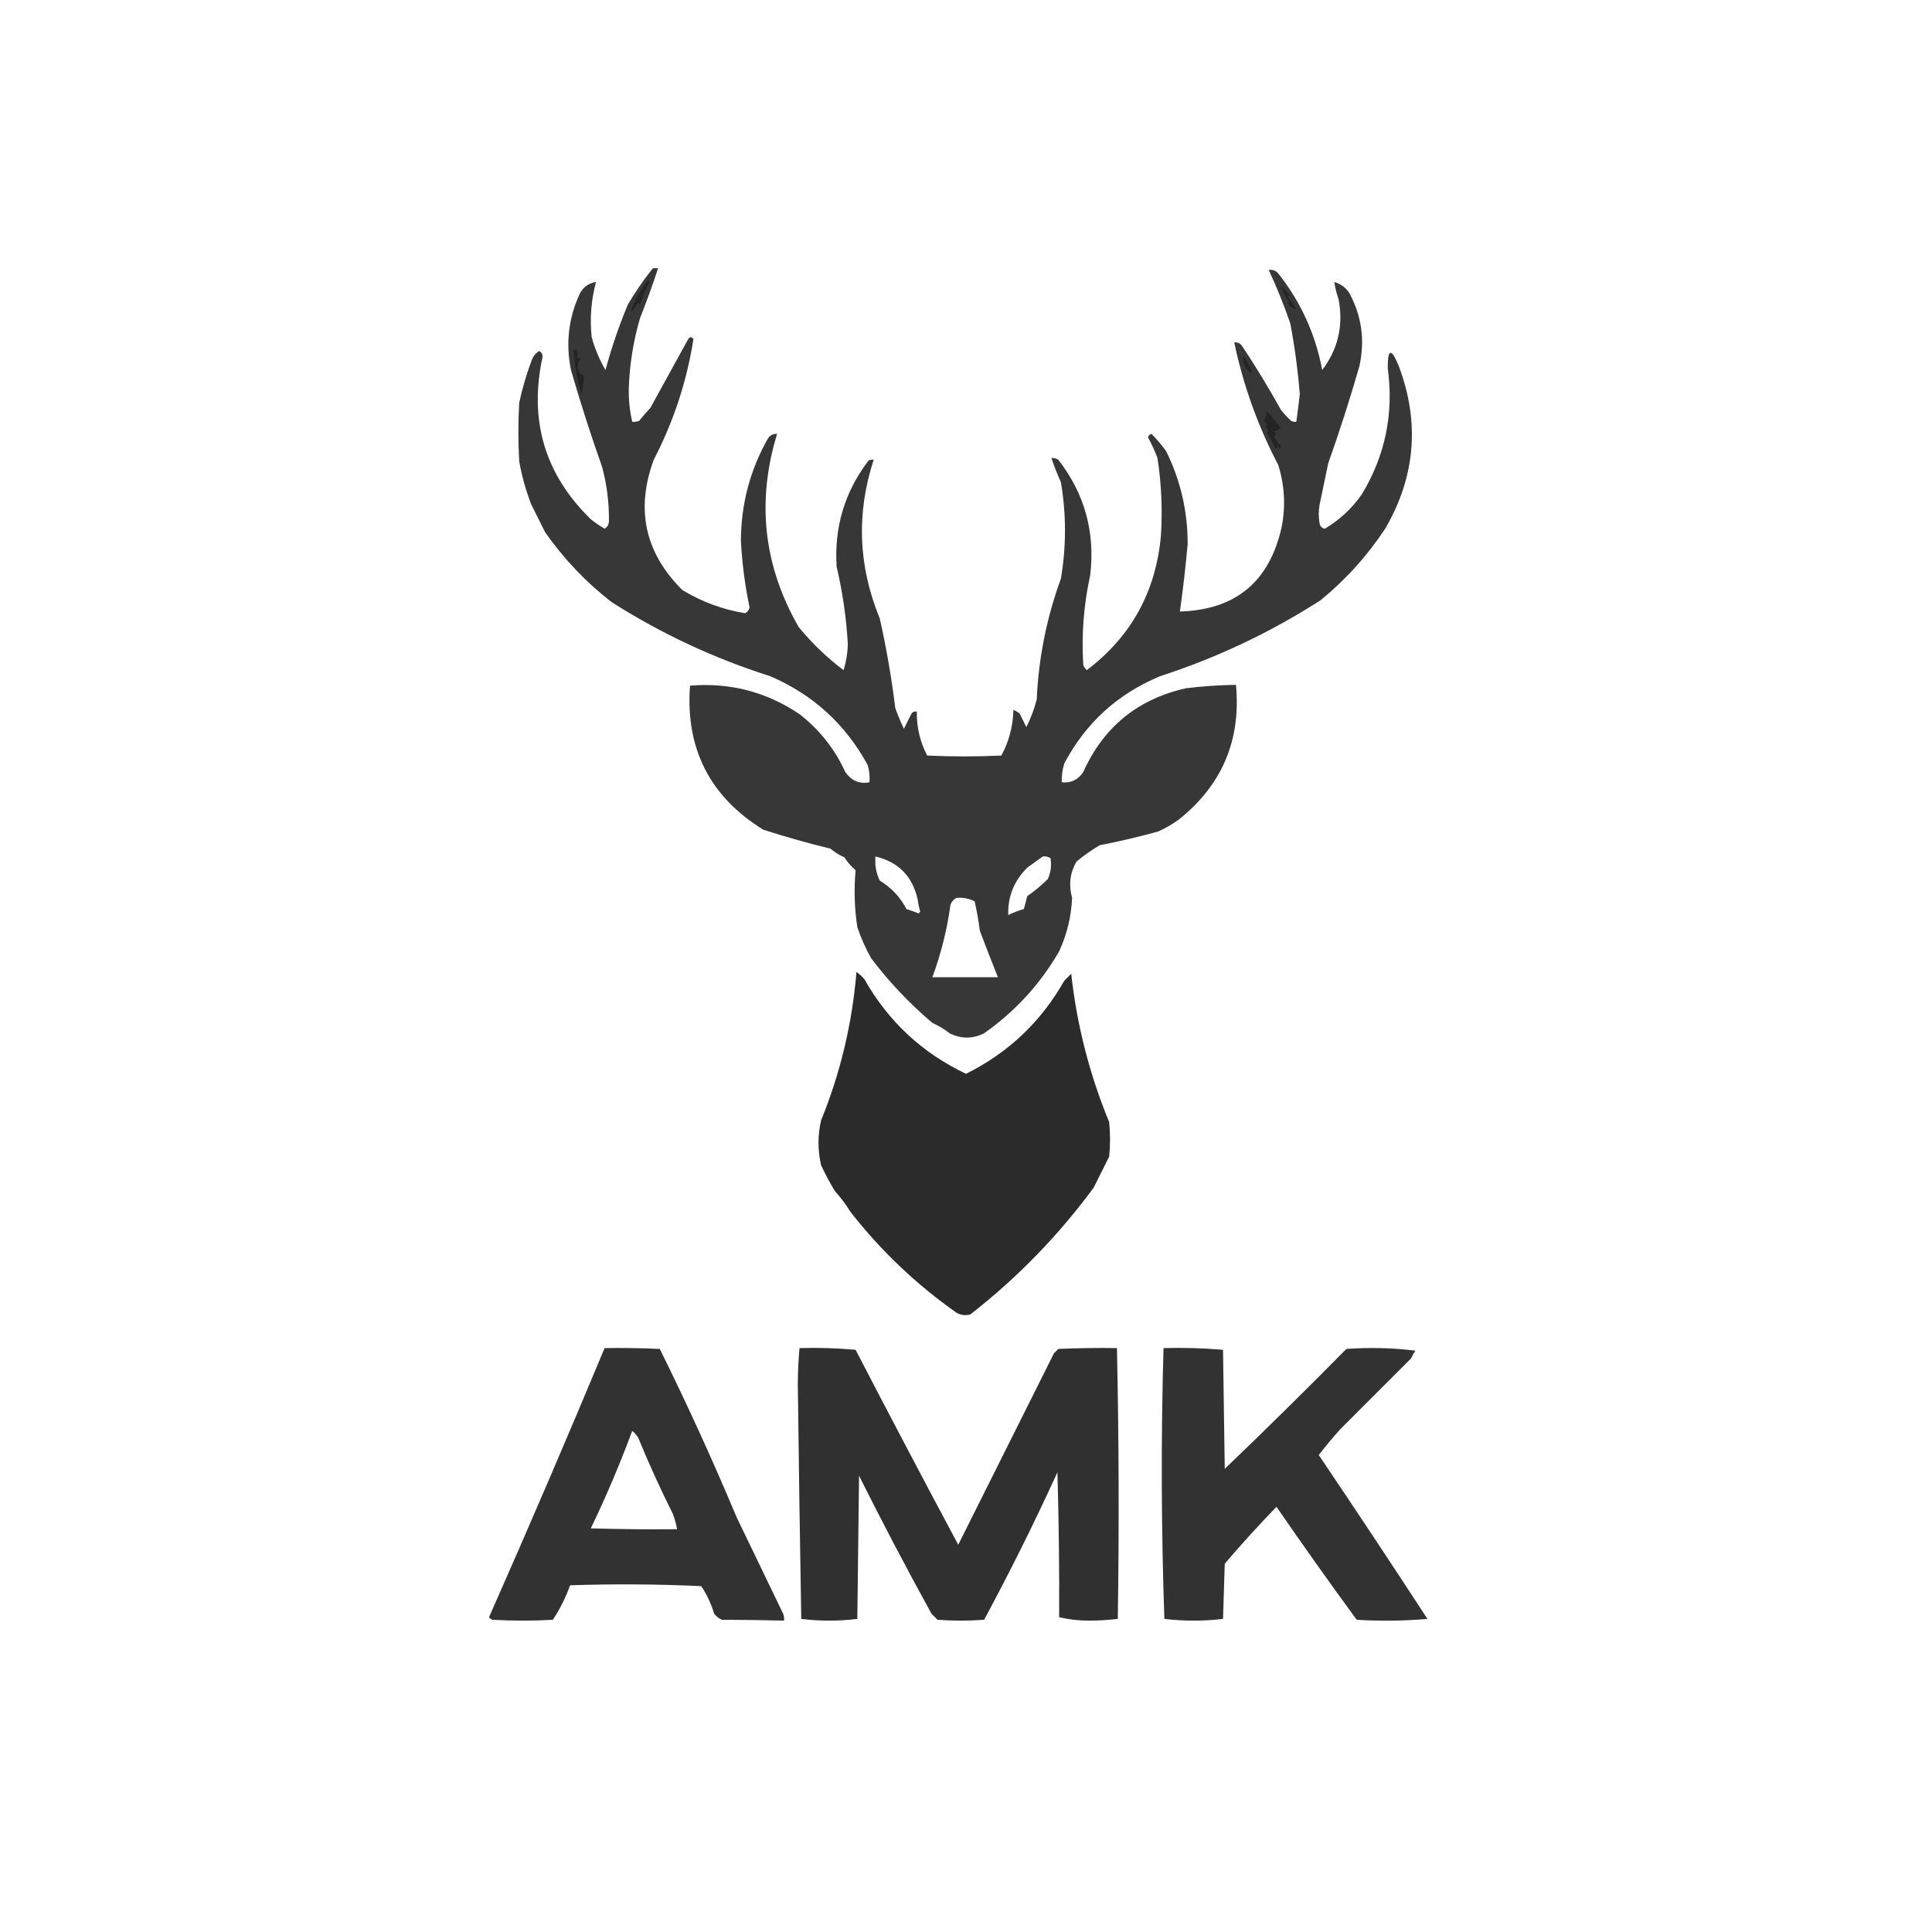 <?xml version="1.0" encoding="UTF-8"?>
<!DOCTYPE svg PUBLIC "-//W3C//DTD SVG 1.1//EN" "http://www.w3.org/Graphics/SVG/1.1/DTD/svg11.dtd">
<svg xmlns="http://www.w3.org/2000/svg" version="1.1" width="1120px" height="1120px" style="shape-rendering:geometricPrecision; text-rendering:geometricPrecision; image-rendering:optimizeQuality; fill-rule:evenodd; clip-rule:evenodd" xmlns:xlink="http://www.w3.org/1999/xlink">
<g><path style="opacity:0.908" fill="#242424" d="M 378.5,155.5 C 379.5,155.5 380.5,155.5 381.5,155.5C 378.328,165.176 374.828,174.842 371,184.5C 367.102,197.89 364.935,211.557 364.5,225.5C 364.412,231.93 365.079,238.264 366.5,244.5C 367.873,244.657 369.207,244.49 370.5,244C 372.549,241.407 374.715,238.907 377,236.5C 384.366,223.147 391.7,209.813 399,196.5C 400,195.167 401,195.167 402,196.5C 398.168,220.998 390.501,244.332 379,266.5C 368.373,295.265 373.873,320.432 395.5,342C 406.748,348.862 418.914,353.362 432,355.5C 433.397,354.774 434.231,353.607 434.5,352C 431.857,339.288 430.191,326.455 429.5,313.5C 429.584,292.371 434.75,272.704 445,254.5C 446.264,252.393 448.097,251.393 450.5,251.5C 438.47,290.727 442.636,328.06 463,363.5C 470.703,372.871 479.37,381.204 489,388.5C 490.528,383.643 491.361,378.643 491.5,373.5C 490.647,358.3 488.48,343.3 485,328.5C 483.539,305.56 489.706,285.06 503.5,267C 504.448,266.517 505.448,266.351 506.5,266.5C 496.345,297.473 497.511,328.14 510,358.5C 513.865,375.689 516.865,393.022 519,410.5C 520.471,414.581 522.138,418.581 524,422.5C 525.5,419.5 527,416.5 528.5,413.5C 529.325,412.614 530.325,412.281 531.5,412.5C 531.337,421.548 533.337,430.048 537.5,438C 551.833,438.667 566.167,438.667 580.5,438C 584.927,429.798 587.26,420.964 587.5,411.5C 588.748,412.04 589.915,412.707 591,413.5C 592.34,416.202 593.673,418.869 595,421.5C 597.562,416.376 599.562,411.043 601,405.5C 602.08,381.431 606.747,358.098 615,335.5C 618.181,316.814 618.181,298.147 615,279.5C 612.922,274.925 611.089,270.258 609.5,265.5C 610.93,265.421 612.264,265.754 613.5,266.5C 628.791,286.16 634.958,308.493 632,333.5C 628.216,350.651 626.883,367.984 628,385.5C 628.419,386.672 629.085,387.672 630,388.5C 655.734,369.051 670.068,343.051 673,310.5C 673.963,295.425 673.296,280.425 671,265.5C 669.441,261.381 667.607,257.381 665.5,253.5C 665.833,252.5 666.5,251.833 667.5,251.5C 670.55,254.567 673.384,257.901 676,261.5C 684.376,278.447 688.543,296.447 688.5,315.5C 687.312,328.586 685.812,341.586 684,354.5C 716.289,353.557 735.955,337.224 743,305.5C 745.361,293.338 744.695,281.338 741,269.5C 729.251,247.092 720.751,223.425 715.5,198.5C 717.39,198.297 718.89,198.963 720,200.5C 728.019,212.542 735.519,224.876 742.5,237.5C 744.288,239.791 746.288,241.957 748.5,244C 749.448,244.483 750.448,244.649 751.5,244.5C 752.238,239.19 752.905,233.857 753.5,228.5C 752.404,214.733 750.571,201.067 748,187.5C 744.325,176.838 740.158,166.505 735.5,156.5C 737.722,156.178 739.556,156.845 741,158.5C 754.073,174.987 762.573,193.654 766.5,214.5C 775.707,202.35 778.873,188.683 776,173.5C 774.857,170.223 774.023,166.89 773.5,163.5C 776.959,164.436 779.793,166.436 782,169.5C 789.412,182.979 791.412,197.312 788,212.5C 782.573,231.353 776.573,250.019 770,268.5C 768.333,276.5 766.667,284.5 765,292.5C 764.333,296.167 764.333,299.833 765,303.5C 765.347,305.18 766.347,306.18 768,306.5C 776.587,301.415 783.754,294.748 789.5,286.5C 803.061,264.033 808.061,239.7 804.5,213.5C 804.417,201.878 806.584,201.544 811,212.5C 823.17,245.109 820.503,276.442 803,306.5C 792.576,322.255 780.076,336.088 765.5,348C 736.488,366.63 705.488,381.297 672.5,392C 647.973,402.193 629.473,419.026 617,442.5C 615.892,446.086 615.392,449.753 615.5,453.5C 620.874,454.063 625.041,452.063 628,447.5C 639.756,421.409 659.59,405.243 687.5,399C 697.156,397.815 706.823,397.148 716.5,397C 719.508,428.978 708.508,454.978 683.5,475C 679.759,477.732 675.759,480.066 671.5,482C 660.286,485.092 648.952,487.759 637.5,490C 632.737,492.798 628.237,495.964 624,499.5C 620.272,506.1 619.439,513.1 621.5,520.5C 621.04,531.34 618.54,541.673 614,551.5C 603.017,570.486 588.517,586.32 570.5,599C 563.833,602.333 557.167,602.333 550.5,599C 547.423,596.593 544.09,594.593 540.5,593C 527.232,581.735 515.399,569.235 505,555.5C 501.784,549.736 499.117,543.736 497,537.5C 495.334,526.52 495.001,515.52 496,504.5C 493.46,502.295 491.293,499.795 489.5,497C 486.567,495.729 483.901,494.062 481.5,492C 468.371,488.801 455.371,485.134 442.5,481C 411.497,461.829 397.331,433.996 400,397.5C 423.099,395.566 444.265,401.066 463.5,414C 475.094,423.041 483.927,434.208 490,447.5C 493.515,452.6 498.181,454.6 504,453.5C 504.33,450.134 503.997,446.801 503,443.5C 490.107,419.806 471.274,402.639 446.5,392C 413.845,381.617 383.179,367.284 354.5,349C 339.67,337.501 326.837,324.001 316,308.5C 313.368,303.186 310.701,297.853 308,292.5C 304.861,284.413 302.528,276.08 301,267.5C 300.333,256.167 300.333,244.833 301,233.5C 302.734,225.301 305.067,217.301 308,209.5C 308.782,206.924 310.282,204.924 312.5,203.5C 313.946,204.171 314.612,205.338 314.5,207C 306.538,243.76 315.872,275.093 342.5,301C 345.029,303.029 347.696,304.862 350.5,306.5C 351.971,305.619 352.804,304.286 353,302.5C 353.168,291.672 351.835,281.006 349,270.5C 342.433,252.029 336.433,233.362 331,214.5C 327.876,199.2 329.542,184.534 336,170.5C 337.989,166.468 341.156,164.135 345.5,163.5C 342.691,173.978 341.857,184.644 343,195.5C 344.851,202.199 347.518,208.533 351,214.5C 354.492,201.565 358.826,188.898 364,176.5C 368.35,169.123 373.183,162.123 378.5,155.5 Z M 507.5,496.5 C 520.838,499.672 529.005,508.005 532,521.5C 532.287,523.891 532.787,526.224 533.5,528.5C 533.167,528.833 532.833,529.167 532.5,529.5C 530.205,528.568 527.871,527.735 525.5,527C 521.913,520.1 516.747,514.6 510,510.5C 507.896,506.078 507.063,501.412 507.5,496.5 Z M 604.5,496.5 C 606.144,496.286 607.644,496.62 609,497.5C 609.671,501.636 609.171,505.636 607.5,509.5C 603.792,513.21 599.792,516.543 595.5,519.5C 594.885,522.039 594.218,524.539 593.5,527C 590.382,527.873 587.382,529.039 584.5,530.5C 584.135,519.859 587.802,510.692 595.5,503C 598.567,500.812 601.567,498.645 604.5,496.5 Z M 554.5,520.5 C 558.215,520.196 561.715,520.863 565,522.5C 566.289,528.082 567.289,533.748 568,539.5C 571.421,548.609 574.921,557.609 578.5,566.5C 565.833,566.5 553.167,566.5 540.5,566.5C 545.513,552.946 549.013,538.946 551,524.5C 551.69,522.65 552.856,521.316 554.5,520.5 Z"/></g>
<g><path style="opacity:0.999" fill="#242424" d="M 375.5,162.5 C 376.043,162.56 376.376,162.893 376.5,163.5C 374.374,167.711 372.541,172.044 371,176.5C 370.667,176.167 370.333,175.833 370,175.5C 365.271,182.366 364.604,182.033 368,174.5C 370.261,170.304 372.761,166.304 375.5,162.5 Z"/></g>
<g><path style="opacity:1" fill="#242424" d="M 742.5,165.5 C 744.033,167.355 745.7,169.188 747.5,171C 747.167,171.333 746.833,171.667 746.5,172C 748.167,174.333 749.833,176.667 751.5,179C 749.432,178.983 747.766,177.983 746.5,176C 746.833,175.667 747.167,175.333 747.5,175C 745.171,172.174 743.504,169.008 742.5,165.5 Z"/></g>
<g><path style="opacity:1" fill="#242424" d="M 720.5,206.5 C 723.149,209.471 724.982,212.804 726,216.5C 722.134,214.285 720.301,210.951 720.5,206.5 Z"/></g>
<g><path style="opacity:1" fill="#242424" d="M 332.5,202.5 C 334.946,203.392 335.612,204.892 334.5,207C 335.167,207.333 335.833,207.667 336.5,208C 333.786,211.935 334.453,215.268 338.5,218C 338.459,221.203 337.959,224.703 337,228.5C 334.532,219.996 333.032,211.329 332.5,202.5 Z"/></g>
<g><path style="opacity:1" fill="#242424" d="M 734.5,238.5 C 737.302,241.476 739.969,244.642 742.5,248C 741.377,249.044 740.044,249.71 738.5,250C 739.833,251 739.833,252 738.5,253C 739.672,254.997 741.005,256.83 742.5,258.5C 742.263,261.063 741.763,261.063 741,258.5C 740.683,260.301 740.016,260.634 739,259.5C 737.579,256.304 736.079,253.471 734.5,251C 735.815,249.605 735.481,248.605 733.5,248C 734.727,246.413 734.394,245.079 732.5,244C 733.477,242.318 734.144,240.484 734.5,238.5 Z"/></g>
<g><path style="opacity:0.963" fill="#242424" d="M 496.5,563.5 C 498.129,564.625 499.629,565.959 501,567.5C 514.938,592.109 534.605,610.442 560,622.5C 584.485,610.35 603.485,592.35 617,568.5C 618.333,567.167 619.667,565.833 621,564.5C 624.242,594.132 631.575,622.799 643,650.5C 643.667,657.167 643.667,663.833 643,670.5C 640,676.5 637,682.5 634,688.5C 613.523,716.31 589.689,740.81 562.5,762C 559.697,762.755 557.03,762.422 554.5,761C 531.122,744.555 510.622,725.055 493,702.5C 490.385,698.217 487.385,694.217 484,690.5C 481.094,685.69 478.427,680.69 476,675.5C 474,666.833 474,658.167 476,649.5C 487.212,621.909 494.045,593.242 496.5,563.5 Z"/></g>
<g><path style="opacity:0.933" fill="#242424" d="M 350.5,781.5 C 361.172,781.333 371.839,781.5 382.5,782C 398.297,813.937 413.13,846.437 427,879.5C 436.001,898.191 445.001,916.858 454,935.5C 454.49,936.793 454.657,938.127 454.5,939.5C 442.528,939.188 430.528,939.021 418.5,939C 416.714,938.215 415.214,937.049 414,935.5C 412.303,929.774 409.803,924.441 406.5,919.5C 381.173,918.334 355.84,918.167 330.5,919C 327.95,926.101 324.616,932.767 320.5,939C 308.833,939.667 297.167,939.667 285.5,939C 284.692,938.692 284.025,938.192 283.5,937.5C 306.434,885.646 328.767,833.646 350.5,781.5 Z M 366.5,829.5 C 367.885,830.574 369.051,831.907 370,833.5C 376.107,848.384 382.774,863.051 390,877.5C 391.145,880.432 391.978,883.432 392.5,886.5C 375.83,886.667 359.163,886.5 342.5,886C 351.362,867.596 359.362,848.762 366.5,829.5 Z"/></g>
<g><path style="opacity:0.939" fill="#242424" d="M 463.5,781.5 C 474.415,781.18 485.248,781.513 496,782.5C 515.553,820.245 535.387,857.912 555.5,895.5C 574.036,858.427 592.536,821.427 611,784.5C 611.833,783.667 612.667,782.833 613.5,782C 624.828,781.5 636.162,781.333 647.5,781.5C 648.635,833.82 648.802,886.153 648,938.5C 642.412,939.156 636.745,939.489 631,939.5C 625.089,939.475 619.422,938.808 614,937.5C 614.144,909.528 613.81,881.528 613,853.5C 599.729,882.541 585.562,911.041 570.5,939C 561.5,939.667 552.5,939.667 543.5,939C 542.333,937.833 541.167,936.667 540,935.5C 525.51,909.191 511.51,882.524 498,855.5C 497.667,883.167 497.333,910.833 497,938.5C 486.197,939.825 475.363,939.825 464.5,938.5C 463.718,893.168 463.052,847.834 462.5,802.5C 462.517,795.423 462.851,788.423 463.5,781.5 Z"/></g>
<g><path style="opacity:0.933" fill="#242424" d="M 674.5,781.5 C 686.081,781.179 697.581,781.512 709,782.5C 709.333,805.5 709.667,828.5 710,851.5C 733.859,828.641 757.359,805.474 780.5,782C 793.988,781.021 807.321,781.354 820.5,783C 819.54,784.419 818.707,785.919 818,787.5C 804.279,801.221 790.613,814.887 777,828.5C 772.584,833.405 768.417,838.405 764.5,843.5C 785.739,874.97 806.739,906.637 827.5,938.5C 813.846,939.666 800.179,939.833 786.5,939C 770.636,917.358 755.136,895.525 740,873.5C 729.688,884.149 719.688,895.149 710,906.5C 709.667,917.167 709.333,927.833 709,938.5C 697.667,939.833 686.333,939.833 675,938.5C 673.181,886.172 673.015,833.838 674.5,781.5 Z"/></g>
</svg>
